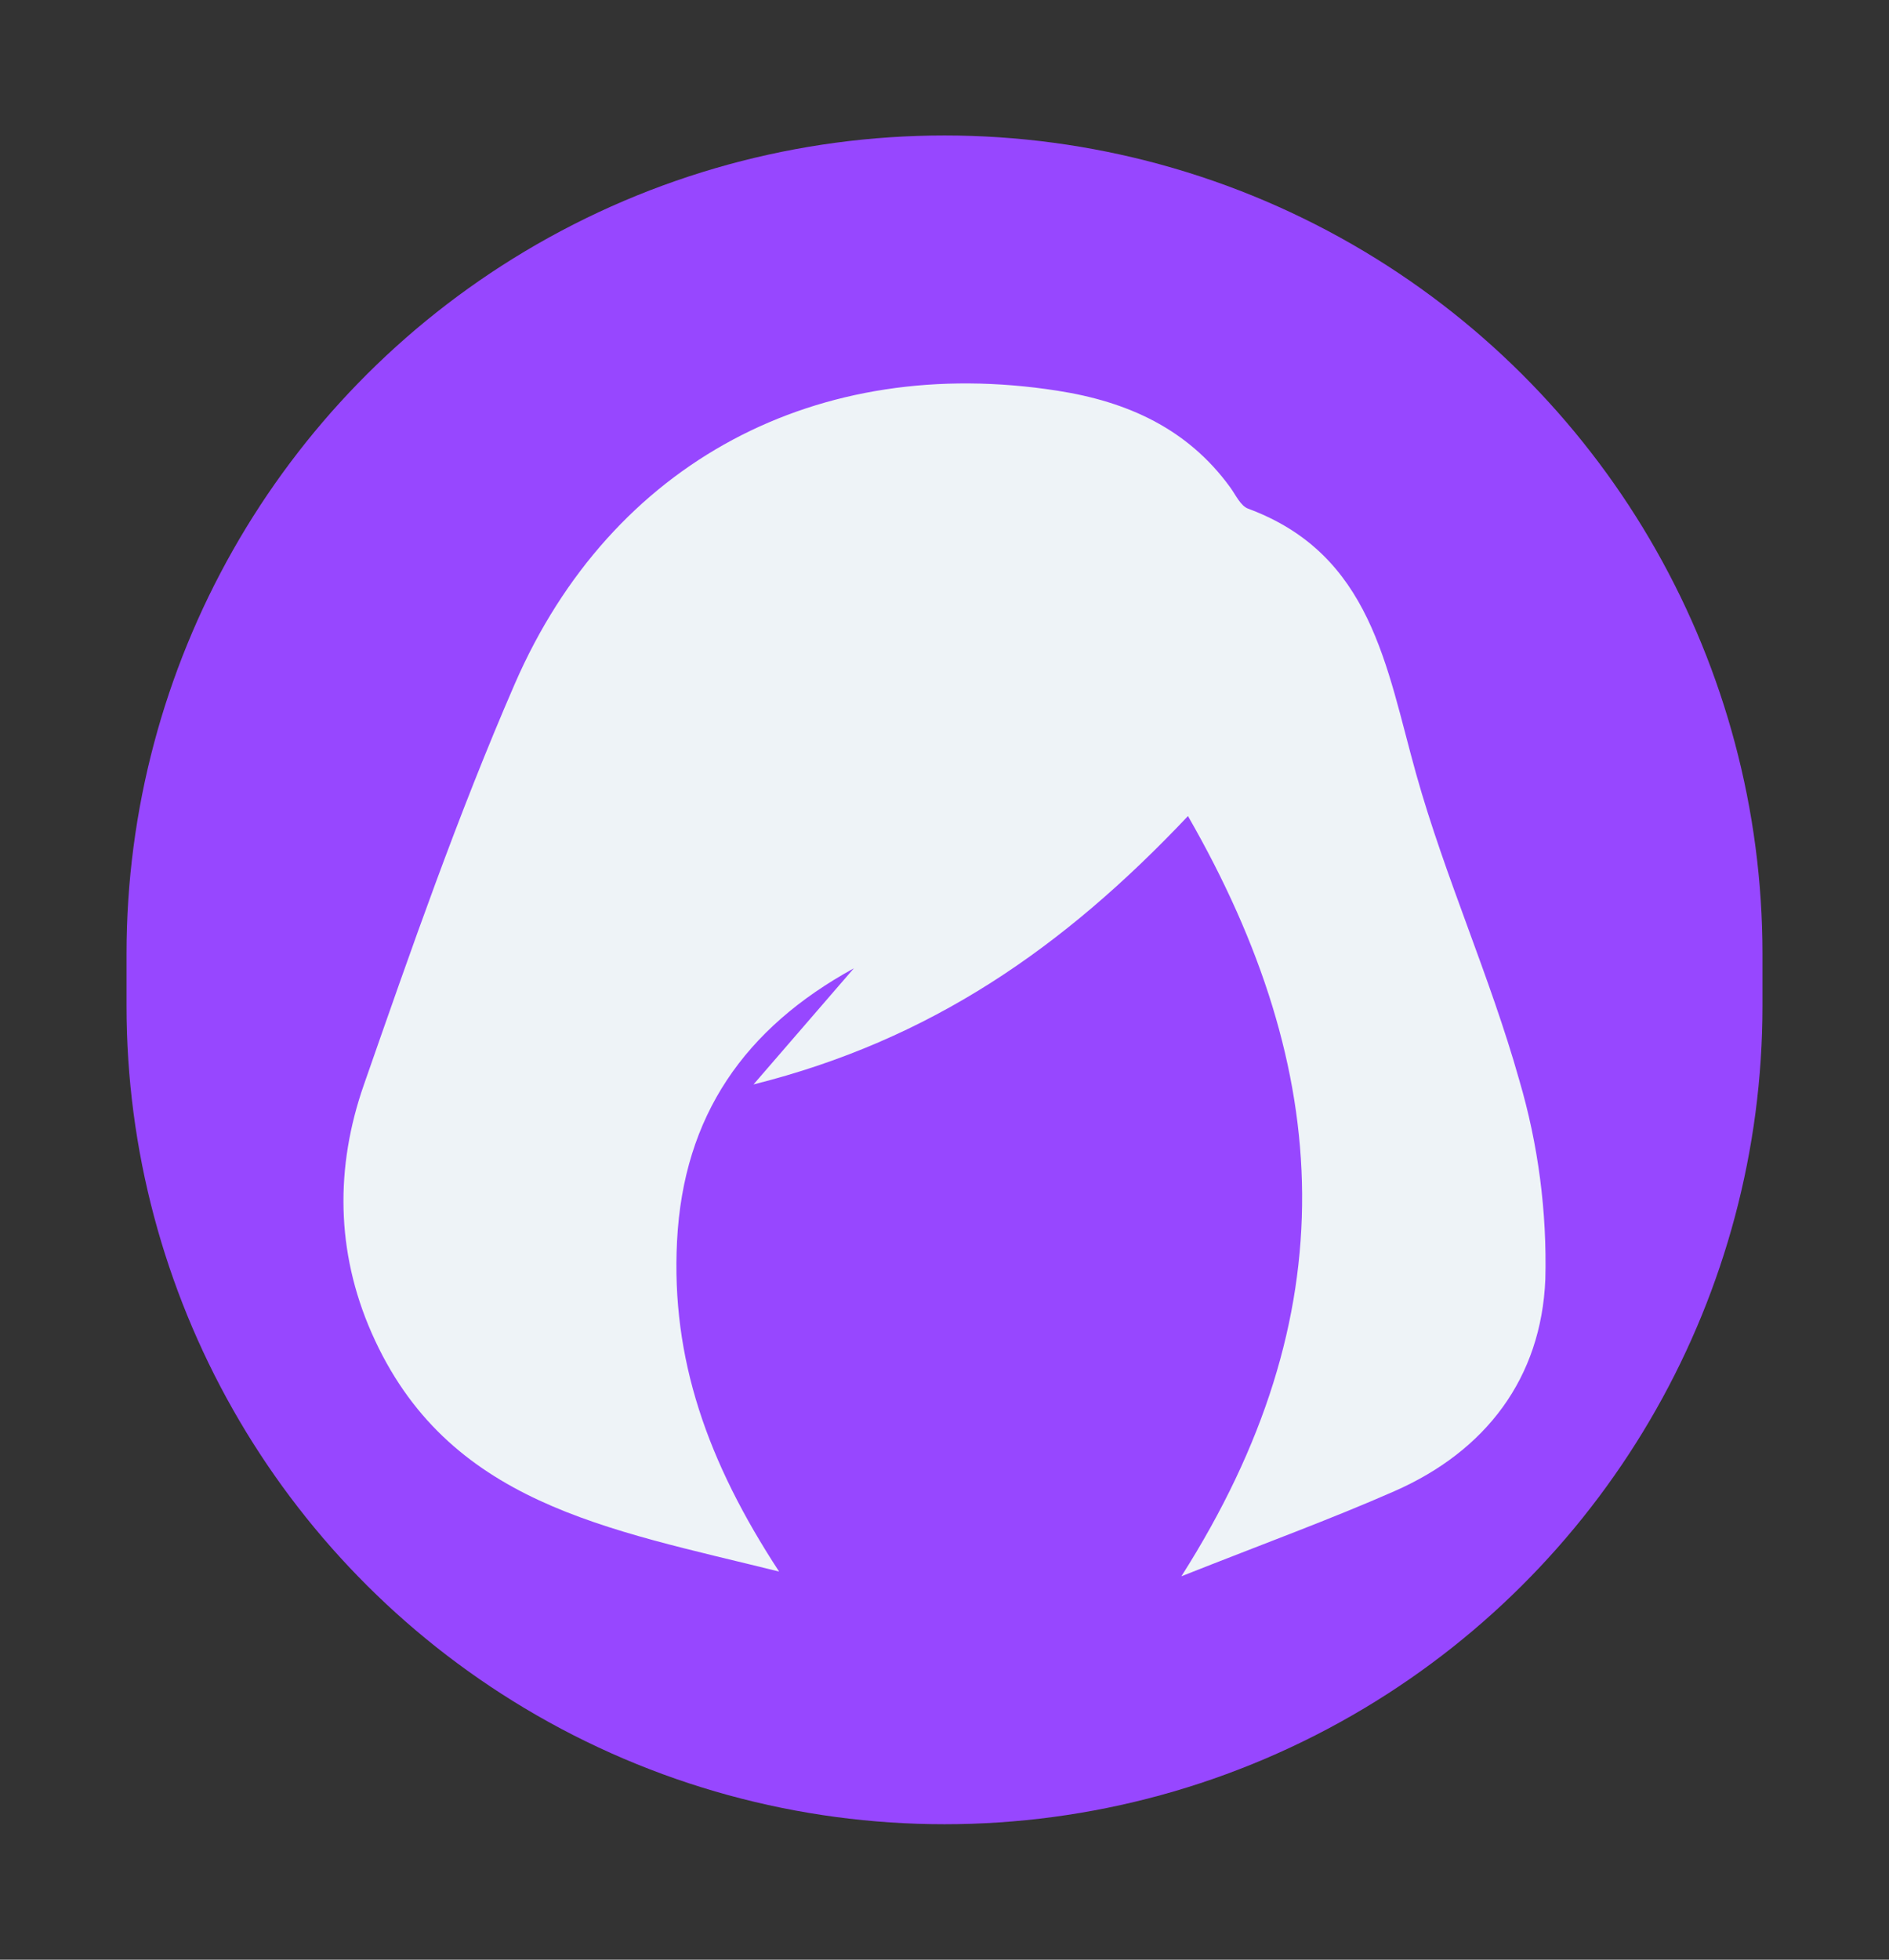 <svg width="54" height="56" viewBox="0 0 54 56" fill="none" xmlns="http://www.w3.org/2000/svg">
<rect x="0" y="0" width="54" height="56" fill="#333333" stroke="none"/>
<path d="M14.988 7.192C22.384 2.764 31.616 2.764 39.012 7.192V7.192C46.065 11.415 50.383 19.032 50.383 27.253V28.747C50.383 36.968 46.065 44.585 39.012 48.808V48.808C31.616 53.236 22.384 53.236 14.988 48.808V48.808C7.935 44.585 3.617 36.968 3.617 28.747V27.253C3.617 19.032 7.935 11.415 14.988 7.192V7.192Z" fill="#9747FF"/>
<path d="M33.96 23.32C30.398 27.089 26.601 29.721 21.54 30.989L24.408 27.671C21.296 29.377 19.535 31.872 19.354 35.471C19.184 38.821 20.215 41.767 22.272 44.909C17.355 43.686 12.772 42.977 10.621 38.084C9.6 35.761 9.582 33.346 10.401 31.002C11.746 27.147 13.091 23.281 14.717 19.54C17.484 13.181 23.386 10.096 30.228 11.165C32.221 11.475 33.947 12.244 35.169 13.929C35.326 14.144 35.462 14.454 35.678 14.535C39.214 15.844 39.627 19.065 40.483 22.118C41.311 25.075 42.597 27.905 43.429 30.86C43.974 32.708 44.225 34.631 44.176 36.557C44.058 39.384 42.476 41.464 39.862 42.612C38.044 43.411 36.175 44.093 33.771 45.044C38.529 37.571 38.156 30.622 33.96 23.32Z" fill="#EEF3F7"/>
</svg>
